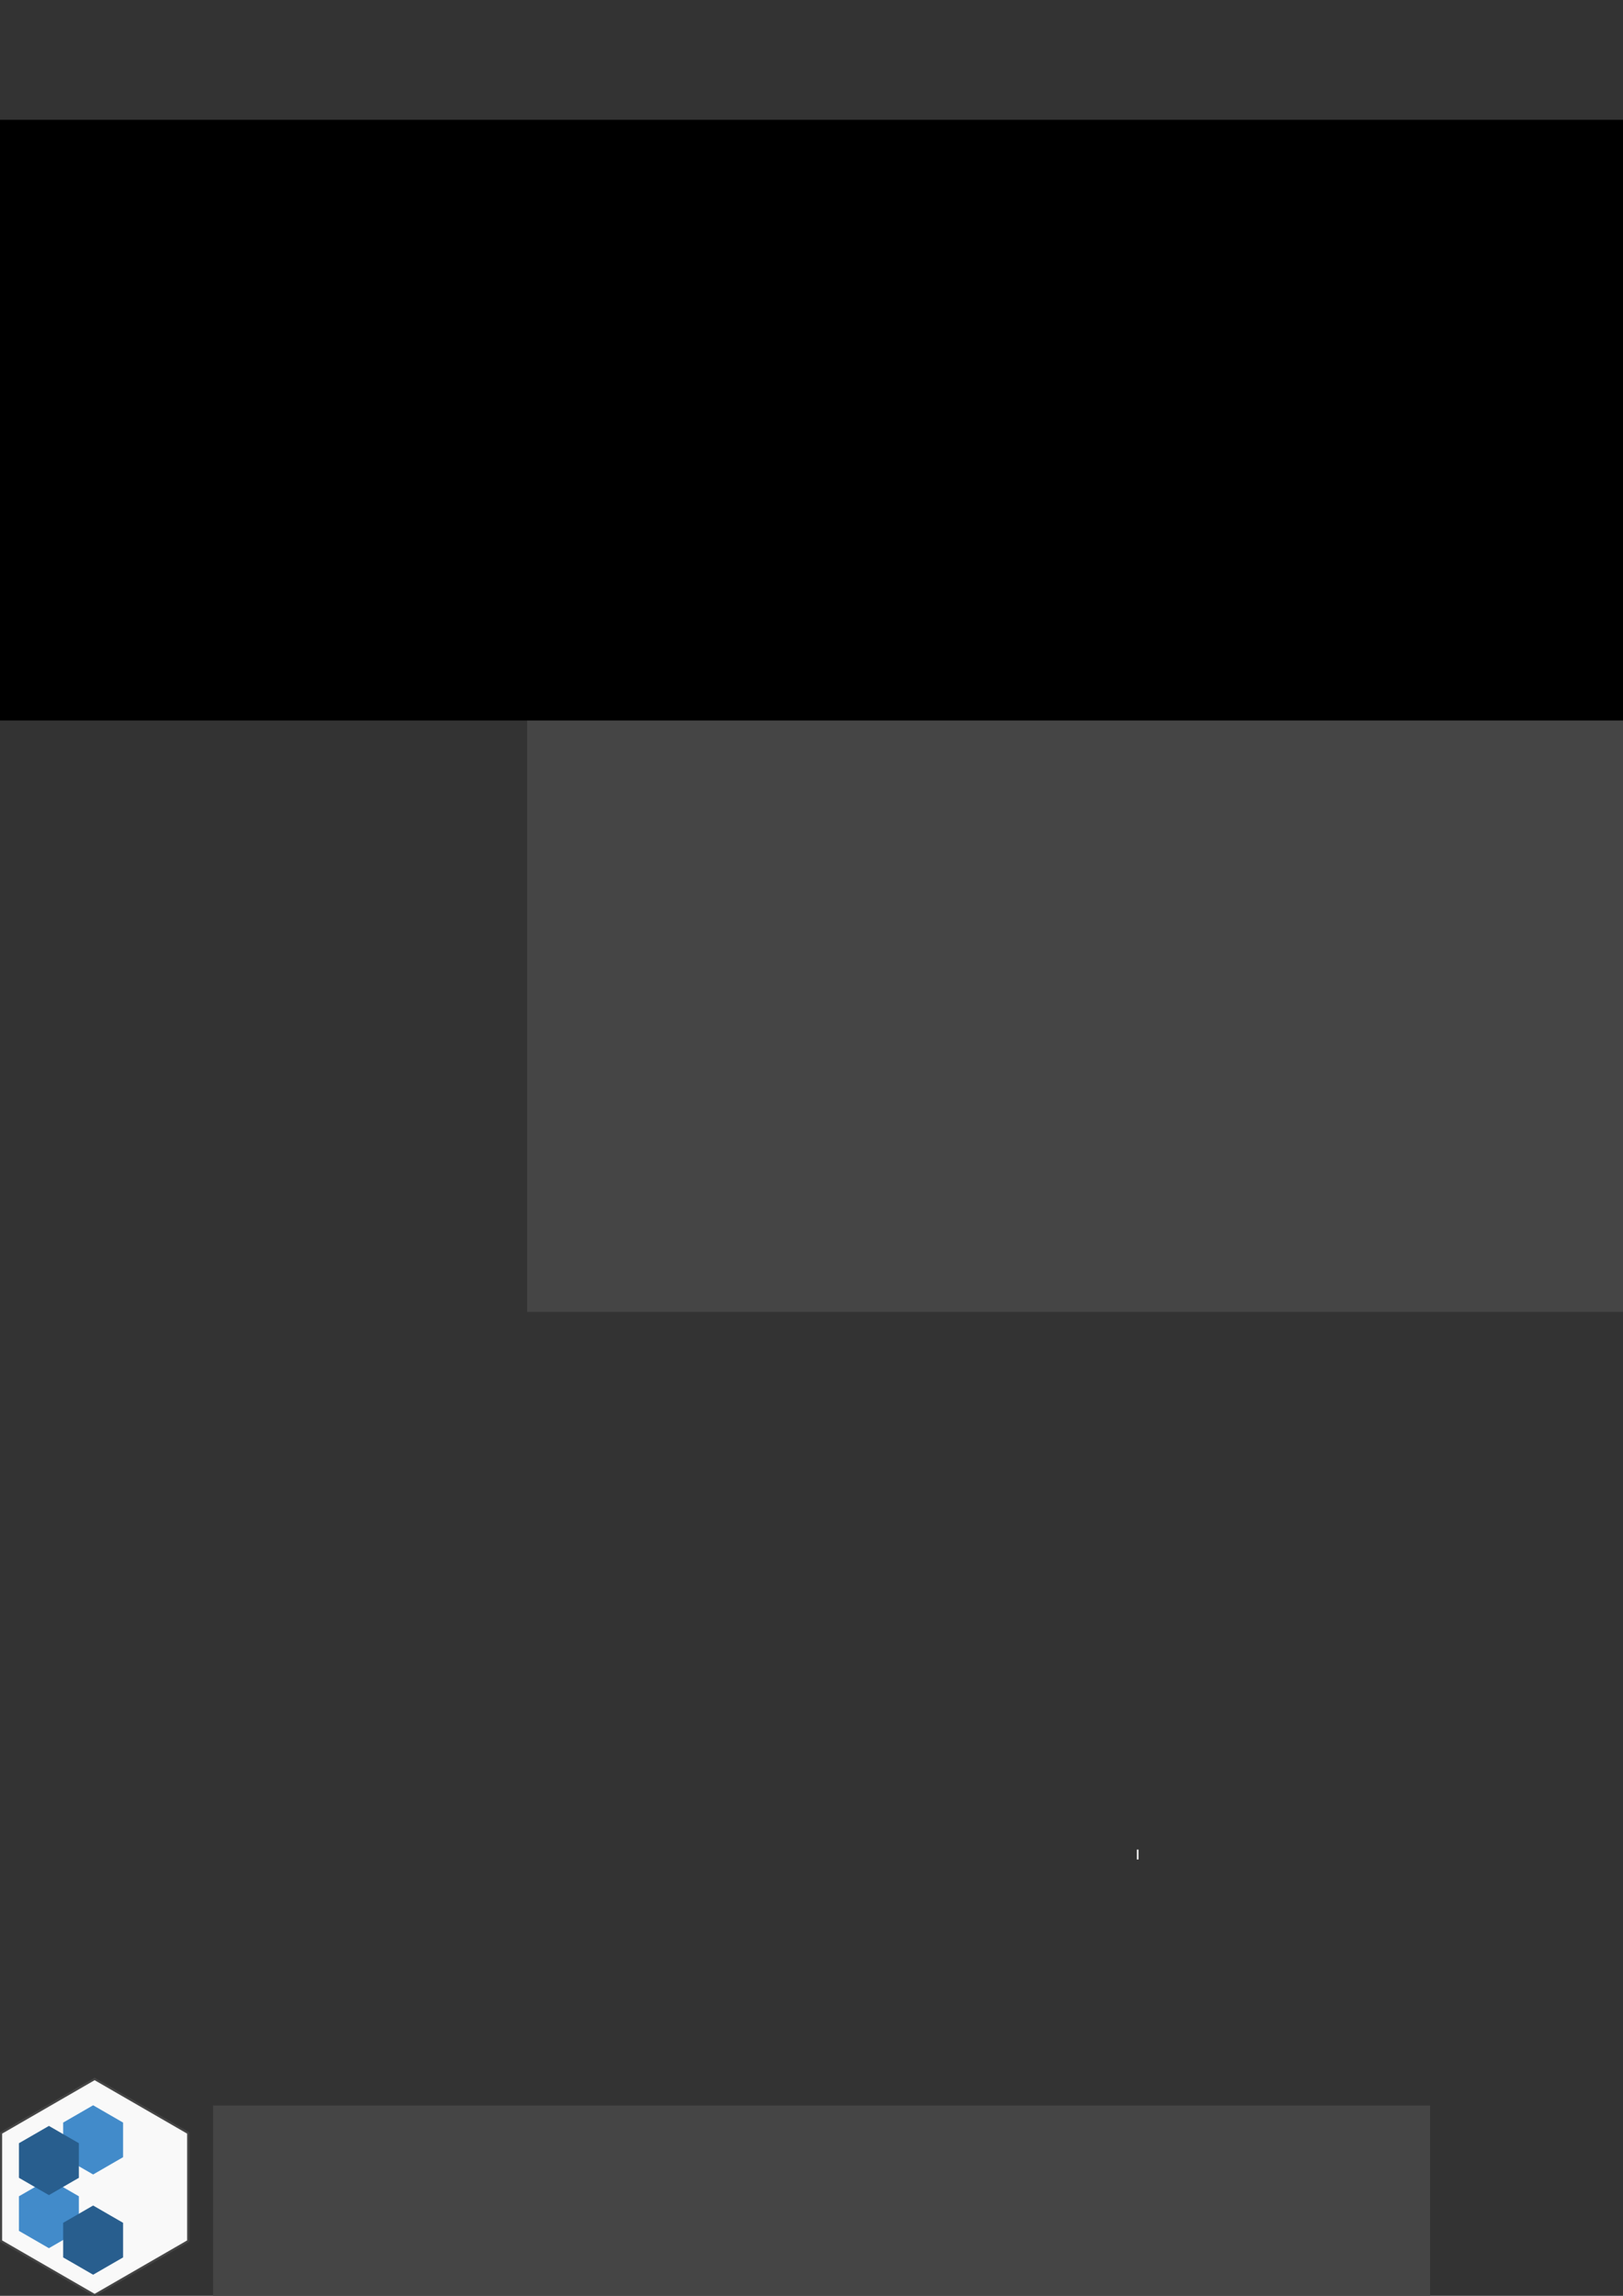<?xml version="1.0" encoding="UTF-8" standalone="no"?>
<!-- Created with Inkscape (http://www.inkscape.org/) -->

<svg
   xmlns:dc="http://purl.org/dc/elements/1.1/"
   xmlns:cc="http://creativecommons.org/ns#"
   xmlns:rdf="http://www.w3.org/1999/02/22-rdf-syntax-ns#"
   xmlns:svg="http://www.w3.org/2000/svg"
   xmlns="http://www.w3.org/2000/svg"
   xmlns:sodipodi="http://sodipodi.sourceforge.net/DTD/sodipodi-0.dtd"
   xmlns:inkscape="http://www.inkscape.org/namespaces/inkscape"
   width="744.094"
   height="1052.362"
   id="svg2"
   version="1.1"
   inkscape:version="0.48.4 r9939"
   sodipodi:docname="logo.svg">
  <rect width="100%" height="100%" fill="#333333" stroke="none"/>
  <defs
     id="defs4">
    <inkscape:perspective
       sodipodi:type="inkscape:persp3d"
       inkscape:vp_x="105.84435 : 846.99613 : 1"
       inkscape:vp_y="0 : 1000 : 0"
       inkscape:vp_z="731.787 : 760.84375 : 1"
       inkscape:persp3d-origin="372.04724 : 350.78739 : 1"
       id="perspective3065" />
    <filter
       id="filter4519"
       style="color-interpolation-filters:sRGB;"
       inkscape:label="Drop Shadow">
      <feFlood
         id="feFlood4521"
         flood-opacity="0.15"
         flood-color="rgb(0,0,0)"
         result="flood" />
      <feComposite
         id="feComposite4523"
         in2="SourceGraphic"
         in="flood"
         operator="in"
         result="composite1" />
      <feGaussianBlur
         id="feGaussianBlur4525"
         in="composite"
         stdDeviation="3"
         result="blur" />
      <feOffset
         id="feOffset4527"
         dx="4"
         dy="0"
         result="offset" />
      <feComposite
         id="feComposite4529"
         in2="offset"
         in="SourceGraphic"
         operator="over"
         result="composite2" />
    </filter>
  </defs>
  <sodipodi:namedview
     id="base"
     pagecolor="#ffffff"
     bordercolor="#666666"
     borderopacity="1.0"
     inkscape:pageopacity="0.0"
     inkscape:pageshadow="2"
     inkscape:zoom="0.99674932"
     inkscape:cx="171.3913"
     inkscape:cy="99.298366"
     inkscape:document-units="px"
     inkscape:current-layer="layer1"
     showgrid="false"
     inkscape:window-width="1366"
     inkscape:window-height="709"
     inkscape:window-x="0"
     inkscape:window-y="27"
     inkscape:window-maximized="1"
     inkscape:snap-center="false"
     inkscape:snap-bbox="false" />
  <g
     inkscape:label="Layer 1"
     inkscape:groupmode="layer"
     id="layer1">
    <rect
       style="fill:#f5f5f5;fill-opacity:1;stroke:none"
       id="rect3941"
       width="0.758"
       height="4.545"
       x="378.788"
       y="1146.302" />
    <rect
       y="847.817"
       x="521.212"
       height="4.545"
       width="0.758"
       id="rect4568"
       style="fill:#f5f5f5;fill-opacity:1;stroke:none" />
    <flowRoot
       transform="matrix(2.092,0,0,2.092,-492.967,-208.121)"
       style="font-size:4px;font-style:normal;font-variant:normal;font-weight:normal;font-stretch:normal;line-height:125%;letter-spacing:0px;word-spacing:0px;fill:#454545;fill-opacity:1;stroke:none;font-family:Josefin Sans;-inkscape-font-specification:Josefin Sans"
       id="flowRoot4628"
       xml:space="preserve"
       inkscape:export-filename="/home/nicolas/logo.png"
       inkscape:export-xdpi="90"
       inkscape:export-ydpi="90"><flowRegion
         id="flowRegion4630"><rect
           style="font-style:normal;font-variant:normal;font-weight:normal;font-stretch:normal;fill:#454545;fill-opacity:1;font-family:Josefin Sans;-inkscape-font-specification:Josefin Sans"
           y="150.634"
           x="351.173"
           height="236.304"
           width="610.451"
           id="rect4632" /></flowRegion><flowPara
         id="flowPara4634"
         style="font-size:72px;font-style:normal;font-variant:normal;font-weight:bold;font-stretch:normal;fill:#454545;fill-opacity:1;font-family:Josefin Sans;-inkscape-font-specification:Josefin Sans Bold">cranelift</flowPara></flowRoot>    <path
       transform="matrix(1.546,0,0,1.546,-265.487,110.463)"
       d="m 318.671,89.654 -63.496,36.659 -63.496,-36.659 0,-73.319 63.496,-36.659 63.496,36.659 z"
       inkscape:randomized="0"
       inkscape:rounded="0"
       inkscape:flatsided="true"
       sodipodi:arg2="1.0471976"
       sodipodi:arg1="0.52359878"
       sodipodi:r2="63.495953"
       sodipodi:r1="73.31881"
       sodipodi:cy="52.994614"
       sodipodi:cx="255.17513"
       sodipodi:sides="6"
       id="path4638"
       style="fill:#f9f9f9;fill-opacity:1;stroke:#454545;stroke-width:1.466;stroke-miterlimit:4;stroke-opacity:1;stroke-dasharray:none"
       sodipodi:type="star"
       inkscape:export-filename="/home/nicolas/logo.png"
       inkscape:export-xdpi="90"
       inkscape:export-ydpi="90" />
    <path
       transform="matrix(0.495,0,0,0.495,-45.266,194.02)"
       d="m 318.671,89.654 -63.496,36.659 -63.496,-36.659 0,-73.319 63.496,-36.659 63.496,36.659 z"
       inkscape:randomized="0"
       inkscape:rounded="0"
       inkscape:flatsided="true"
       sodipodi:arg2="1.0471976"
       sodipodi:arg1="0.52359878"
       sodipodi:r2="63.495953"
       sodipodi:r1="73.31881"
       sodipodi:cy="52.994614"
       sodipodi:cx="255.17513"
       sodipodi:sides="6"
       id="path4640"
       style="fill:#428bca;fill-opacity:1;stroke:none"
       sodipodi:type="star"
       inkscape:export-filename="/home/nicolas/logo.png"
       inkscape:export-xdpi="90"
       inkscape:export-ydpi="90" />
    <path
       transform="matrix(0.495,0,0,0.495,1.12,116.71)"
       d="m 318.671,89.654 -63.496,36.659 -63.496,-36.659 0,-73.319 63.496,-36.659 63.496,36.659 z"
       inkscape:randomized="0"
       inkscape:rounded="0"
       inkscape:flatsided="true"
       sodipodi:arg2="1.0471976"
       sodipodi:arg1="0.52359878"
       sodipodi:r2="63.495953"
       sodipodi:r1="73.31881"
       sodipodi:cy="52.994614"
       sodipodi:cx="255.17513"
       sodipodi:sides="6"
       id="path4642"
       style="fill:#428bca;fill-opacity:1;stroke:none"
       sodipodi:type="star"
       inkscape:export-filename="/home/nicolas/logo.png"
       inkscape:export-xdpi="90"
       inkscape:export-ydpi="90" />
    <path
       sodipodi:type="star"
       style="fill:#285e8e;fill-opacity:1;stroke:none"
       id="path4644"
       sodipodi:sides="6"
       sodipodi:cx="255.17513"
       sodipodi:cy="52.994614"
       sodipodi:r1="73.31881"
       sodipodi:r2="63.495953"
       sodipodi:arg1="0.52359878"
       sodipodi:arg2="1.0471976"
       inkscape:flatsided="true"
       inkscape:rounded="0"
       inkscape:randomized="0"
       d="m 318.671,89.654 -63.496,36.659 -63.496,-36.659 0,-73.319 63.496,-36.659 63.496,36.659 z"
       transform="matrix(0.495,0,0,0.495,-45.266,138.357)"
       inkscape:export-filename="/home/nicolas/logo.png"
       inkscape:export-xdpi="90"
       inkscape:export-ydpi="90" />
    <path
       transform="matrix(0.495,0,0,0.495,1.12,221.852)"
       d="m 318.671,89.654 -63.496,36.659 -63.496,-36.659 0,-73.319 63.496,-36.659 63.496,36.659 z"
       inkscape:randomized="0"
       inkscape:rounded="0"
       inkscape:flatsided="true"
       sodipodi:arg2="1.0471976"
       sodipodi:arg1="0.52359878"
       sodipodi:r2="63.495953"
       sodipodi:r1="73.31881"
       sodipodi:cy="52.994614"
       sodipodi:cx="255.17513"
       sodipodi:sides="6"
       id="path4646"
       style="fill:#285e8e;fill-opacity:1;stroke:none"
       sodipodi:type="star"
       inkscape:export-filename="/home/nicolas/logo.png"
       inkscape:export-xdpi="90"
       inkscape:export-ydpi="90" />
    <flowRoot
       xml:space="preserve"
       id="flowRoot4672"
       style="fill:black;stroke:none;stroke-opacity:1;stroke-width:1px;stroke-linejoin:miter;stroke-linecap:butt;fill-opacity:1;font-family:Sans;font-style:normal;font-weight:normal;font-size:4px;line-height:125%;letter-spacing:0px;word-spacing:0px"><flowRegion
         id="flowRegion4674"><rect
           id="rect4676"
           width="786.388"
           height="275.343"
           x="-27.856"
           y="54.913" /></flowRegion><flowPara
         id="flowPara4678"></flowPara></flowRoot>    <g
       id="g4762"
       inkscape:export-filename="/home/nicolas/Dropbox/projects/cercomp.cranelift/app/assets/images/logo.png"
       inkscape:export-xdpi="90"
       inkscape:export-ydpi="90">
      <flowRoot
         transform="matrix(0.914,0,0,0.914,-223.263,827.46)"
         style="font-size:4px;font-style:normal;font-variant:normal;font-weight:normal;font-stretch:normal;line-height:125%;letter-spacing:0px;word-spacing:0px;fill:#454545;fill-opacity:1;stroke:none;font-family:Josefin Sans;-inkscape-font-specification:Josefin Sans"
         id="flowRoot4688"
         xml:space="preserve"
         inkscape:export-filename="/home/nicolas/logo.png"
         inkscape:export-xdpi="90"
         inkscape:export-ydpi="90"><flowRegion
           id="flowRegion4690"><rect
             style="font-style:normal;font-variant:normal;font-weight:normal;font-stretch:normal;fill:#454545;fill-opacity:1;font-family:Josefin Sans;-inkscape-font-specification:Josefin Sans"
             y="150.634"
             x="351.173"
             height="236.304"
             width="610.451"
             id="rect4692" /></flowRegion><flowPara
           id="flowPara4694"
           style="font-size:72px;font-style:normal;font-variant:normal;font-weight:bold;font-stretch:normal;fill:#454545;fill-opacity:1;font-family:Josefin Sans;-inkscape-font-specification:Josefin Sans Bold">cranelift</flowPara></flowRoot>      <g
         transform="matrix(0.437,0,0,0.437,-13.461,813.544)"
         id="g4733">
        <path
           inkscape:export-ydpi="90"
           inkscape:export-xdpi="90"
           inkscape:export-filename="/home/nicolas/logo.png"
           sodipodi:type="star"
           style="fill:#f9f9f9;fill-opacity:1;stroke:#454545;stroke-width:1.466;stroke-miterlimit:4;stroke-opacity:1;stroke-dasharray:none"
           id="path4696"
           sodipodi:sides="6"
           sodipodi:cx="255.17513"
           sodipodi:cy="52.994614"
           sodipodi:r1="73.31881"
           sodipodi:r2="63.495953"
           sodipodi:arg1="0.52359878"
           sodipodi:arg2="1.0471976"
           inkscape:flatsided="true"
           inkscape:rounded="0"
           inkscape:randomized="0"
           d="m 318.671,89.654 -63.496,36.659 -63.496,-36.659 0,-73.319 63.496,-36.659 63.496,36.659 z"
           transform="matrix(1.546,0,0,1.546,-264.416,350.451)" />
        <path
           inkscape:export-ydpi="90"
           inkscape:export-xdpi="90"
           inkscape:export-filename="/home/nicolas/logo.png"
           sodipodi:type="star"
           style="fill:#428bca;fill-opacity:1;stroke:none"
           id="path4698"
           sodipodi:sides="6"
           sodipodi:cx="255.17513"
           sodipodi:cy="52.994614"
           sodipodi:r1="73.31881"
           sodipodi:r2="63.495953"
           sodipodi:arg1="0.52359878"
           sodipodi:arg2="1.0471976"
           inkscape:flatsided="true"
           inkscape:rounded="0"
           inkscape:randomized="0"
           d="m 318.671,89.654 -63.496,36.659 -63.496,-36.659 0,-73.319 63.496,-36.659 63.496,36.659 z"
           transform="matrix(0.495,0,0,0.495,-44.195,434.008)" />
        <path
           inkscape:export-ydpi="90"
           inkscape:export-xdpi="90"
           inkscape:export-filename="/home/nicolas/logo.png"
           sodipodi:type="star"
           style="fill:#428bca;fill-opacity:1;stroke:none"
           id="path4700"
           sodipodi:sides="6"
           sodipodi:cx="255.17513"
           sodipodi:cy="52.994614"
           sodipodi:r1="73.31881"
           sodipodi:r2="63.495953"
           sodipodi:arg1="0.52359878"
           sodipodi:arg2="1.0471976"
           inkscape:flatsided="true"
           inkscape:rounded="0"
           inkscape:randomized="0"
           d="m 318.671,89.654 -63.496,36.659 -63.496,-36.659 0,-73.319 63.496,-36.659 63.496,36.659 z"
           transform="matrix(0.495,0,0,0.495,2.191,356.698)" />
        <path
           inkscape:export-ydpi="90"
           inkscape:export-xdpi="90"
           inkscape:export-filename="/home/nicolas/logo.png"
           transform="matrix(0.495,0,0,0.495,-44.195,378.344)"
           d="m 318.671,89.654 -63.496,36.659 -63.496,-36.659 0,-73.319 63.496,-36.659 63.496,36.659 z"
           inkscape:randomized="0"
           inkscape:rounded="0"
           inkscape:flatsided="true"
           sodipodi:arg2="1.0471976"
           sodipodi:arg1="0.52359878"
           sodipodi:r2="63.495953"
           sodipodi:r1="73.31881"
           sodipodi:cy="52.994614"
           sodipodi:cx="255.17513"
           sodipodi:sides="6"
           id="path4702"
           style="fill:#285e8e;fill-opacity:1;stroke:none"
           sodipodi:type="star" />
        <path
           inkscape:export-ydpi="90"
           inkscape:export-xdpi="90"
           inkscape:export-filename="/home/nicolas/logo.png"
           sodipodi:type="star"
           style="fill:#285e8e;fill-opacity:1;stroke:none"
           id="path4704"
           sodipodi:sides="6"
           sodipodi:cx="255.17513"
           sodipodi:cy="52.994614"
           sodipodi:r1="73.31881"
           sodipodi:r2="63.495953"
           sodipodi:arg1="0.52359878"
           sodipodi:arg2="1.0471976"
           inkscape:flatsided="true"
           inkscape:rounded="0"
           inkscape:randomized="0"
           d="m 318.671,89.654 -63.496,36.659 -63.496,-36.659 0,-73.319 63.496,-36.659 63.496,36.659 z"
           transform="matrix(0.495,0,0,0.495,2.191,461.839)" />
      </g>
    </g>
  </g>
</svg>

